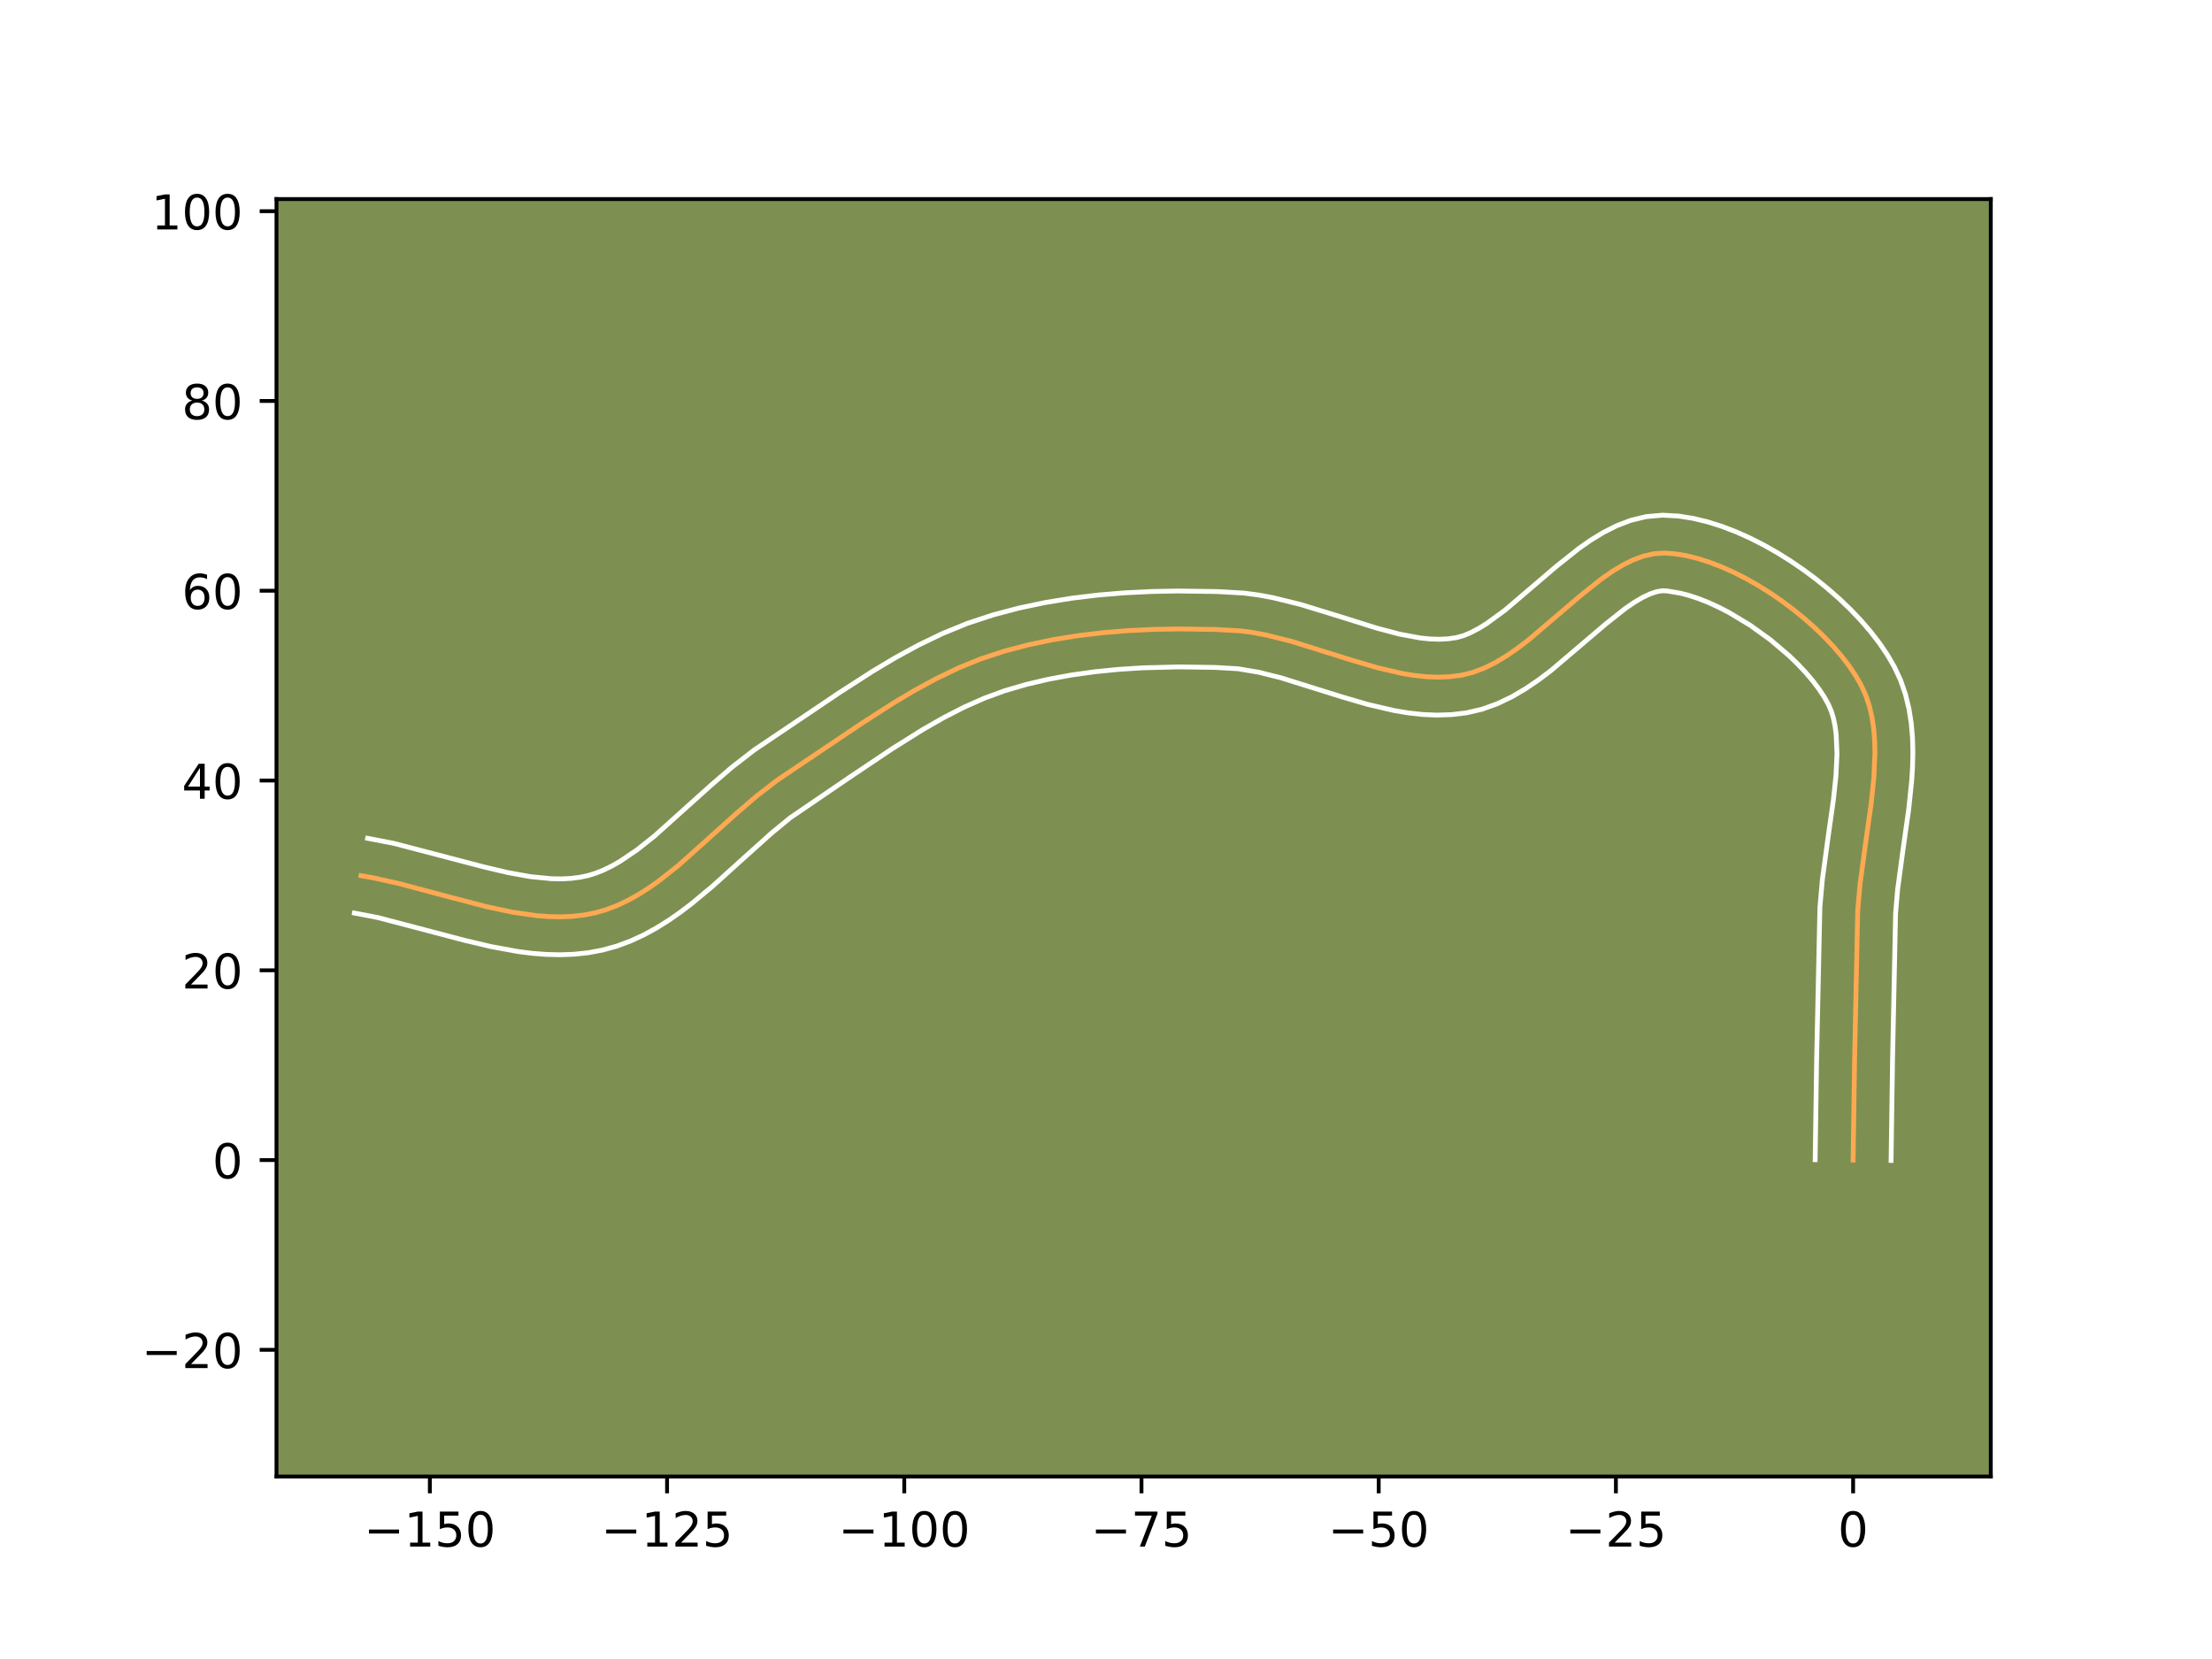<?xml version="1.0" encoding="utf-8" standalone="no"?>
<!DOCTYPE svg PUBLIC "-//W3C//DTD SVG 1.1//EN"
  "http://www.w3.org/Graphics/SVG/1.1/DTD/svg11.dtd">
<!-- Created with matplotlib (https://matplotlib.org/) -->
<svg height="345.6pt" version="1.1" viewBox="0 0 460.8 345.6" width="460.8pt" xmlns="http://www.w3.org/2000/svg" xmlns:xlink="http://www.w3.org/1999/xlink">
 <defs>
  <style type="text/css">*{stroke-linecap:butt;stroke-linejoin:round;}</style>
 </defs>
 <g id="figure_1">
  <g id="patch_1">
   <path d="M 0 345.6 
L 460.8 345.6 
L 460.8 0 
L 0 0 
z
" style="fill:#ffffff;"/>
  </g>
  <g id="axes_1">
   <g id="patch_2">
    <path d="M 57.6 307.584 
L 414.72 307.584 
L 414.72 41.472 
L 57.6 41.472 
z
" style="fill:#7d9051;"/>
   </g>
   <g id="matplotlib.axis_1">
    <g id="xtick_1">
     <g id="line2d_1">
      <defs>
       <path d="M 0 0 
L 0 3.5 
" id="m22badd67b3" style="stroke:#000000;stroke-width:0.8;"/>
      </defs>
      <g>
       <use style="stroke:#000000;stroke-width:0.8;" x="89.545" xlink:href="#m22badd67b3" y="307.584"/>
      </g>
     </g>
     <g id="text_1">
      <!-- −150 -->
      <g transform="translate(75.812 322.182)scale(0.1 -0.1)">
       <defs>
        <path d="M 10.594 35.5 
L 73.188 35.5 
L 73.188 27.203 
L 10.594 27.203 
z
" id="DejaVuSans-8722"/>
        <path d="M 12.406 8.297 
L 28.516 8.297 
L 28.516 63.922 
L 10.984 60.406 
L 10.984 69.391 
L 28.422 72.906 
L 38.281 72.906 
L 38.281 8.297 
L 54.391 8.297 
L 54.391 0 
L 12.406 0 
z
" id="DejaVuSans-49"/>
        <path d="M 10.797 72.906 
L 49.516 72.906 
L 49.516 64.594 
L 19.828 64.594 
L 19.828 46.734 
Q 21.969 47.469 24.109 47.828 
Q 26.266 48.188 28.422 48.188 
Q 40.625 48.188 47.75 41.5 
Q 54.891 34.812 54.891 23.391 
Q 54.891 11.625 47.562 5.094 
Q 40.234 -1.422 26.906 -1.422 
Q 22.312 -1.422 17.547 -0.641 
Q 12.797 0.141 7.719 1.703 
L 7.719 11.625 
Q 12.109 9.234 16.797 8.062 
Q 21.484 6.891 26.703 6.891 
Q 35.156 6.891 40.078 11.328 
Q 45.016 15.766 45.016 23.391 
Q 45.016 31 40.078 35.438 
Q 35.156 39.891 26.703 39.891 
Q 22.75 39.891 18.812 39.016 
Q 14.891 38.141 10.797 36.281 
z
" id="DejaVuSans-53"/>
        <path d="M 31.781 66.406 
Q 24.172 66.406 20.328 58.906 
Q 16.5 51.422 16.5 36.375 
Q 16.5 21.391 20.328 13.891 
Q 24.172 6.391 31.781 6.391 
Q 39.453 6.391 43.281 13.891 
Q 47.125 21.391 47.125 36.375 
Q 47.125 51.422 43.281 58.906 
Q 39.453 66.406 31.781 66.406 
z
M 31.781 74.219 
Q 44.047 74.219 50.516 64.516 
Q 56.984 54.828 56.984 36.375 
Q 56.984 17.969 50.516 8.266 
Q 44.047 -1.422 31.781 -1.422 
Q 19.531 -1.422 13.062 8.266 
Q 6.594 17.969 6.594 36.375 
Q 6.594 54.828 13.062 64.516 
Q 19.531 74.219 31.781 74.219 
z
" id="DejaVuSans-48"/>
       </defs>
       <use xlink:href="#DejaVuSans-8722"/>
       <use x="83.789" xlink:href="#DejaVuSans-49"/>
       <use x="147.412" xlink:href="#DejaVuSans-53"/>
       <use x="211.035" xlink:href="#DejaVuSans-48"/>
      </g>
     </g>
    </g>
    <g id="xtick_2">
     <g id="line2d_2">
      <g>
       <use style="stroke:#000000;stroke-width:0.8;" x="138.961" xlink:href="#m22badd67b3" y="307.584"/>
      </g>
     </g>
     <g id="text_2">
      <!-- −125 -->
      <g transform="translate(125.227 322.182)scale(0.1 -0.1)">
       <defs>
        <path d="M 19.188 8.297 
L 53.609 8.297 
L 53.609 0 
L 7.328 0 
L 7.328 8.297 
Q 12.938 14.109 22.625 23.891 
Q 32.328 33.688 34.812 36.531 
Q 39.547 41.844 41.422 45.531 
Q 43.312 49.219 43.312 52.781 
Q 43.312 58.594 39.234 62.25 
Q 35.156 65.922 28.609 65.922 
Q 23.969 65.922 18.812 64.312 
Q 13.672 62.703 7.812 59.422 
L 7.812 69.391 
Q 13.766 71.781 18.938 73 
Q 24.125 74.219 28.422 74.219 
Q 39.75 74.219 46.484 68.547 
Q 53.219 62.891 53.219 53.422 
Q 53.219 48.922 51.531 44.891 
Q 49.859 40.875 45.406 35.406 
Q 44.188 33.984 37.641 27.219 
Q 31.109 20.453 19.188 8.297 
z
" id="DejaVuSans-50"/>
       </defs>
       <use xlink:href="#DejaVuSans-8722"/>
       <use x="83.789" xlink:href="#DejaVuSans-49"/>
       <use x="147.412" xlink:href="#DejaVuSans-50"/>
       <use x="211.035" xlink:href="#DejaVuSans-53"/>
      </g>
     </g>
    </g>
    <g id="xtick_3">
     <g id="line2d_3">
      <g>
       <use style="stroke:#000000;stroke-width:0.8;" x="188.376" xlink:href="#m22badd67b3" y="307.584"/>
      </g>
     </g>
     <g id="text_3">
      <!-- −100 -->
      <g transform="translate(174.643 322.182)scale(0.1 -0.1)">
       <use xlink:href="#DejaVuSans-8722"/>
       <use x="83.789" xlink:href="#DejaVuSans-49"/>
       <use x="147.412" xlink:href="#DejaVuSans-48"/>
       <use x="211.035" xlink:href="#DejaVuSans-48"/>
      </g>
     </g>
    </g>
    <g id="xtick_4">
     <g id="line2d_4">
      <g>
       <use style="stroke:#000000;stroke-width:0.8;" x="237.792" xlink:href="#m22badd67b3" y="307.584"/>
      </g>
     </g>
     <g id="text_4">
      <!-- −75 -->
      <g transform="translate(227.24 322.182)scale(0.1 -0.1)">
       <defs>
        <path d="M 8.203 72.906 
L 55.078 72.906 
L 55.078 68.703 
L 28.609 0 
L 18.312 0 
L 43.219 64.594 
L 8.203 64.594 
z
" id="DejaVuSans-55"/>
       </defs>
       <use xlink:href="#DejaVuSans-8722"/>
       <use x="83.789" xlink:href="#DejaVuSans-55"/>
       <use x="147.412" xlink:href="#DejaVuSans-53"/>
      </g>
     </g>
    </g>
    <g id="xtick_5">
     <g id="line2d_5">
      <g>
       <use style="stroke:#000000;stroke-width:0.8;" x="287.207" xlink:href="#m22badd67b3" y="307.584"/>
      </g>
     </g>
     <g id="text_5">
      <!-- −50 -->
      <g transform="translate(276.655 322.182)scale(0.1 -0.1)">
       <use xlink:href="#DejaVuSans-8722"/>
       <use x="83.789" xlink:href="#DejaVuSans-53"/>
       <use x="147.412" xlink:href="#DejaVuSans-48"/>
      </g>
     </g>
    </g>
    <g id="xtick_6">
     <g id="line2d_6">
      <g>
       <use style="stroke:#000000;stroke-width:0.8;" x="336.623" xlink:href="#m22badd67b3" y="307.584"/>
      </g>
     </g>
     <g id="text_6">
      <!-- −25 -->
      <g transform="translate(326.071 322.182)scale(0.1 -0.1)">
       <use xlink:href="#DejaVuSans-8722"/>
       <use x="83.789" xlink:href="#DejaVuSans-50"/>
       <use x="147.412" xlink:href="#DejaVuSans-53"/>
      </g>
     </g>
    </g>
    <g id="xtick_7">
     <g id="line2d_7">
      <g>
       <use style="stroke:#000000;stroke-width:0.8;" x="386.038" xlink:href="#m22badd67b3" y="307.584"/>
      </g>
     </g>
     <g id="text_7">
      <!-- 0 -->
      <g transform="translate(382.857 322.182)scale(0.1 -0.1)">
       <use xlink:href="#DejaVuSans-48"/>
      </g>
     </g>
    </g>
   </g>
   <g id="matplotlib.axis_2">
    <g id="ytick_1">
     <g id="line2d_8">
      <defs>
       <path d="M 0 0 
L -3.5 0 
" id="m2a7f3cd403" style="stroke:#000000;stroke-width:0.8;"/>
      </defs>
      <g>
       <use style="stroke:#000000;stroke-width:0.8;" x="57.6" xlink:href="#m2a7f3cd403" y="281.193"/>
      </g>
     </g>
     <g id="text_8">
      <!-- −20 -->
      <g transform="translate(29.495 284.992)scale(0.1 -0.1)">
       <use xlink:href="#DejaVuSans-8722"/>
       <use x="83.789" xlink:href="#DejaVuSans-50"/>
       <use x="147.412" xlink:href="#DejaVuSans-48"/>
      </g>
     </g>
    </g>
    <g id="ytick_2">
     <g id="line2d_9">
      <g>
       <use style="stroke:#000000;stroke-width:0.8;" x="57.6" xlink:href="#m2a7f3cd403" y="241.66"/>
      </g>
     </g>
     <g id="text_9">
      <!-- 0 -->
      <g transform="translate(44.237 245.46)scale(0.1 -0.1)">
       <use xlink:href="#DejaVuSans-48"/>
      </g>
     </g>
    </g>
    <g id="ytick_3">
     <g id="line2d_10">
      <g>
       <use style="stroke:#000000;stroke-width:0.8;" x="57.6" xlink:href="#m2a7f3cd403" y="202.128"/>
      </g>
     </g>
     <g id="text_10">
      <!-- 20 -->
      <g transform="translate(37.875 205.927)scale(0.1 -0.1)">
       <use xlink:href="#DejaVuSans-50"/>
       <use x="63.623" xlink:href="#DejaVuSans-48"/>
      </g>
     </g>
    </g>
    <g id="ytick_4">
     <g id="line2d_11">
      <g>
       <use style="stroke:#000000;stroke-width:0.8;" x="57.6" xlink:href="#m2a7f3cd403" y="162.596"/>
      </g>
     </g>
     <g id="text_11">
      <!-- 40 -->
      <g transform="translate(37.875 166.395)scale(0.1 -0.1)">
       <defs>
        <path d="M 37.797 64.312 
L 12.891 25.391 
L 37.797 25.391 
z
M 35.203 72.906 
L 47.609 72.906 
L 47.609 25.391 
L 58.016 25.391 
L 58.016 17.188 
L 47.609 17.188 
L 47.609 0 
L 37.797 0 
L 37.797 17.188 
L 4.891 17.188 
L 4.891 26.703 
z
" id="DejaVuSans-52"/>
       </defs>
       <use xlink:href="#DejaVuSans-52"/>
       <use x="63.623" xlink:href="#DejaVuSans-48"/>
      </g>
     </g>
    </g>
    <g id="ytick_5">
     <g id="line2d_12">
      <g>
       <use style="stroke:#000000;stroke-width:0.8;" x="57.6" xlink:href="#m2a7f3cd403" y="123.063"/>
      </g>
     </g>
     <g id="text_12">
      <!-- 60 -->
      <g transform="translate(37.875 126.862)scale(0.1 -0.1)">
       <defs>
        <path d="M 33.016 40.375 
Q 26.375 40.375 22.484 35.828 
Q 18.609 31.297 18.609 23.391 
Q 18.609 15.531 22.484 10.953 
Q 26.375 6.391 33.016 6.391 
Q 39.656 6.391 43.531 10.953 
Q 47.406 15.531 47.406 23.391 
Q 47.406 31.297 43.531 35.828 
Q 39.656 40.375 33.016 40.375 
z
M 52.594 71.297 
L 52.594 62.312 
Q 48.875 64.062 45.094 64.984 
Q 41.312 65.922 37.594 65.922 
Q 27.828 65.922 22.672 59.328 
Q 17.531 52.734 16.797 39.406 
Q 19.672 43.656 24.016 45.922 
Q 28.375 48.188 33.594 48.188 
Q 44.578 48.188 50.953 41.516 
Q 57.328 34.859 57.328 23.391 
Q 57.328 12.156 50.688 5.359 
Q 44.047 -1.422 33.016 -1.422 
Q 20.359 -1.422 13.672 8.266 
Q 6.984 17.969 6.984 36.375 
Q 6.984 53.656 15.188 63.938 
Q 23.391 74.219 37.203 74.219 
Q 40.922 74.219 44.703 73.484 
Q 48.484 72.75 52.594 71.297 
z
" id="DejaVuSans-54"/>
       </defs>
       <use xlink:href="#DejaVuSans-54"/>
       <use x="63.623" xlink:href="#DejaVuSans-48"/>
      </g>
     </g>
    </g>
    <g id="ytick_6">
     <g id="line2d_13">
      <g>
       <use style="stroke:#000000;stroke-width:0.8;" x="57.6" xlink:href="#m2a7f3cd403" y="83.531"/>
      </g>
     </g>
     <g id="text_13">
      <!-- 80 -->
      <g transform="translate(37.875 87.33)scale(0.1 -0.1)">
       <defs>
        <path d="M 31.781 34.625 
Q 24.75 34.625 20.719 30.859 
Q 16.703 27.094 16.703 20.516 
Q 16.703 13.922 20.719 10.156 
Q 24.75 6.391 31.781 6.391 
Q 38.812 6.391 42.859 10.172 
Q 46.922 13.969 46.922 20.516 
Q 46.922 27.094 42.891 30.859 
Q 38.875 34.625 31.781 34.625 
z
M 21.922 38.812 
Q 15.578 40.375 12.031 44.719 
Q 8.5 49.078 8.5 55.328 
Q 8.5 64.062 14.719 69.141 
Q 20.953 74.219 31.781 74.219 
Q 42.672 74.219 48.875 69.141 
Q 55.078 64.062 55.078 55.328 
Q 55.078 49.078 51.531 44.719 
Q 48 40.375 41.703 38.812 
Q 48.828 37.156 52.797 32.312 
Q 56.781 27.484 56.781 20.516 
Q 56.781 9.906 50.312 4.234 
Q 43.844 -1.422 31.781 -1.422 
Q 19.734 -1.422 13.25 4.234 
Q 6.781 9.906 6.781 20.516 
Q 6.781 27.484 10.781 32.312 
Q 14.797 37.156 21.922 38.812 
z
M 18.312 54.391 
Q 18.312 48.734 21.844 45.562 
Q 25.391 42.391 31.781 42.391 
Q 38.141 42.391 41.719 45.562 
Q 45.312 48.734 45.312 54.391 
Q 45.312 60.062 41.719 63.234 
Q 38.141 66.406 31.781 66.406 
Q 25.391 66.406 21.844 63.234 
Q 18.312 60.062 18.312 54.391 
z
" id="DejaVuSans-56"/>
       </defs>
       <use xlink:href="#DejaVuSans-56"/>
       <use x="63.623" xlink:href="#DejaVuSans-48"/>
      </g>
     </g>
    </g>
    <g id="ytick_7">
     <g id="line2d_14">
      <g>
       <use style="stroke:#000000;stroke-width:0.8;" x="57.6" xlink:href="#m2a7f3cd403" y="43.998"/>
      </g>
     </g>
     <g id="text_14">
      <!-- 100 -->
      <g transform="translate(31.512 47.798)scale(0.1 -0.1)">
       <use xlink:href="#DejaVuSans-49"/>
       <use x="63.623" xlink:href="#DejaVuSans-48"/>
       <use x="127.246" xlink:href="#DejaVuSans-48"/>
      </g>
     </g>
    </g>
   </g>
   <g id="line2d_15">
    <path clip-path="url(#p7ea483670d)" d="M 386.038 241.66 
L 386.341 220.857 
L 387.001 189.623 
L 387.476 184.223 
L 388.6 175.907 
L 389.779 167.563 
L 390.352 162.111 
L 390.583 156.837 
L 390.525 154.291 
L 390.326 151.818 
L 389.969 149.427 
L 389.435 147.128 
L 388.706 144.931 
L 387.763 142.845 
L 386.597 140.806 
L 385.22 138.755 
L 383.651 136.705 
L 381.907 134.67 
L 380.006 132.663 
L 377.966 130.698 
L 375.803 128.789 
L 373.537 126.949 
L 371.184 125.192 
L 368.763 123.533 
L 366.29 121.983 
L 363.784 120.558 
L 361.263 119.271 
L 358.743 118.136 
L 356.244 117.166 
L 353.781 116.374 
L 351.374 115.776 
L 349.04 115.384 
L 346.796 115.212 
L 344.608 115.343 
L 342.426 115.827 
L 340.25 116.625 
L 338.077 117.697 
L 335.906 119.007 
L 333.733 120.515 
L 329.375 123.972 
L 318.317 133.393 
L 316.06 135.102 
L 313.784 136.664 
L 311.486 138.04 
L 309.163 139.19 
L 306.815 140.077 
L 304.439 140.663 
L 302.032 140.971 
L 299.595 141.067 
L 297.131 140.973 
L 294.641 140.711 
L 292.129 140.301 
L 287.047 139.126 
L 281.902 137.623 
L 268.899 133.562 
L 263.69 132.272 
L 261.094 131.784 
L 258.507 131.431 
L 253.351 131.135 
L 245.515 131.022 
L 240.242 131.119 
L 234.958 131.376 
L 229.686 131.808 
L 224.453 132.434 
L 219.282 133.271 
L 214.197 134.336 
L 209.224 135.646 
L 204.38 137.232 
L 199.644 139.161 
L 194.999 141.394 
L 190.432 143.88 
L 185.932 146.564 
L 179.279 150.847 
L 161.832 162.581 
L 157.614 165.836 
L 153.495 169.379 
L 141.324 180.295 
L 137.194 183.551 
L 135.093 185.025 
L 132.96 186.374 
L 130.79 187.58 
L 128.579 188.623 
L 126.322 189.487 
L 124.013 190.152 
L 121.653 190.614 
L 119.248 190.888 
L 116.801 190.991 
L 114.317 190.938 
L 111.8 190.745 
L 106.68 190.007 
L 101.473 188.903 
L 93.566 186.846 
L 83.005 184.029 
L 77.786 182.877 
L 75.206 182.422 
L 75.206 182.422 
" style="fill:none;stroke:#fea952;stroke-linecap:square;"/>
   </g>
   <g id="line2d_16">
    <path clip-path="url(#p7ea483670d)" d="M 378.132 241.584 
L 378.436 220.706 
L 379.116 189.041 
L 379.629 183.259 
L 380.778 174.754 
L 381.926 166.647 
L 382.461 161.616 
L 382.678 157.018 
L 382.506 152.986 
L 382.267 151.216 
L 381.931 149.618 
L 381.501 148.186 
L 380.901 146.771 
L 380.032 145.212 
L 378.942 143.561 
L 377.647 141.849 
L 376.167 140.107 
L 374.522 138.358 
L 372.733 136.625 
L 368.807 133.284 
L 364.565 130.232 
L 360.19 127.6 
L 358.014 126.479 
L 355.883 125.506 
L 353.825 124.693 
L 351.874 124.047 
L 350.065 123.573 
L 347.27 123.104 
L 346.319 123.062 
L 345.147 123.251 
L 343.751 123.714 
L 342.16 124.468 
L 340.413 125.503 
L 338.542 126.79 
L 334.514 129.98 
L 323.091 139.695 
L 320.533 141.622 
L 317.844 143.449 
L 314.996 145.124 
L 311.958 146.586 
L 308.706 147.754 
L 305.443 148.505 
L 302.344 148.871 
L 299.293 148.968 
L 296.301 148.836 
L 293.368 148.514 
L 290.494 148.036 
L 284.907 146.738 
L 279.513 145.16 
L 266.873 141.205 
L 262.231 140.042 
L 257.903 139.314 
L 253.139 139.039 
L 245.606 138.928 
L 238.045 139.121 
L 233.035 139.443 
L 228.079 139.937 
L 223.206 140.616 
L 218.442 141.492 
L 213.812 142.577 
L 209.373 143.87 
L 205.104 145.427 
L 200.836 147.32 
L 196.564 149.511 
L 192.283 151.956 
L 185.833 155.998 
L 177.142 161.822 
L 164.642 170.342 
L 160.759 173.524 
L 154.776 178.894 
L 148.504 184.558 
L 144.064 188.255 
L 141.736 190.022 
L 139.319 191.708 
L 136.799 193.286 
L 134.165 194.73 
L 131.405 196.008 
L 128.513 197.084 
L 125.531 197.912 
L 122.548 198.47 
L 119.579 198.788 
L 116.632 198.895 
L 113.715 198.821 
L 110.827 198.592 
L 107.97 198.231 
L 102.346 197.205 
L 96.842 195.904 
L 78.778 191.159 
L 73.833 190.208 
L 73.833 190.208 
" style="fill:none;stroke:#ffffff;stroke-linecap:square;"/>
   </g>
   <g id="line2d_17">
    <path clip-path="url(#p7ea483670d)" d="M 393.945 241.737 
L 394.246 221.008 
L 394.886 190.206 
L 395.324 185.187 
L 396.422 177.06 
L 397.633 168.479 
L 398.243 162.607 
L 398.423 159.64 
L 398.487 156.657 
L 398.406 153.658 
L 398.146 150.65 
L 397.67 147.638 
L 396.939 144.638 
L 395.911 141.675 
L 394.626 138.918 
L 393.162 136.4 
L 391.499 133.95 
L 389.655 131.561 
L 387.647 129.233 
L 385.49 126.968 
L 383.199 124.771 
L 380.786 122.65 
L 378.267 120.613 
L 375.654 118.671 
L 372.961 116.833 
L 370.199 115.11 
L 367.379 113.516 
L 364.511 112.063 
L 361.604 110.765 
L 358.662 109.638 
L 355.689 108.701 
L 352.684 107.979 
L 349.644 107.5 
L 346.322 107.319 
L 342.896 107.624 
L 339.706 108.403 
L 336.75 109.535 
L 333.995 110.927 
L 331.398 112.511 
L 328.923 114.24 
L 324.236 117.964 
L 313.542 127.091 
L 309.724 129.88 
L 307.976 130.955 
L 306.369 131.794 
L 304.924 132.4 
L 303.434 132.82 
L 301.719 133.071 
L 299.896 133.167 
L 297.96 133.111 
L 295.914 132.907 
L 291.519 132.096 
L 286.775 130.839 
L 279.127 128.434 
L 270.925 125.92 
L 265.149 124.501 
L 262.164 123.95 
L 259.111 123.548 
L 253.563 123.232 
L 245.425 123.116 
L 239.921 123.219 
L 234.38 123.49 
L 228.824 123.949 
L 223.275 124.616 
L 217.755 125.514 
L 212.286 126.664 
L 206.891 128.092 
L 201.522 129.86 
L 196.318 131.988 
L 191.297 134.408 
L 186.44 137.055 
L 181.727 139.869 
L 174.884 144.275 
L 157.108 156.241 
L 152.518 159.791 
L 148.201 163.506 
L 136.333 174.164 
L 132.653 177.079 
L 129.12 179.463 
L 127.416 180.429 
L 125.754 181.239 
L 124.131 181.89 
L 122.495 182.393 
L 120.758 182.759 
L 118.917 182.989 
L 116.97 183.086 
L 114.92 183.054 
L 110.536 182.628 
L 105.825 181.78 
L 100.851 180.607 
L 81.997 175.677 
L 76.579 174.636 
L 76.579 174.636 
" style="fill:none;stroke:#ffffff;stroke-linecap:square;"/>
   </g>
   <g id="patch_3">
    <path d="M 57.6 307.584 
L 57.6 41.472 
" style="fill:none;stroke:#000000;stroke-linecap:square;stroke-linejoin:miter;stroke-width:0.8;"/>
   </g>
   <g id="patch_4">
    <path d="M 414.72 307.584 
L 414.72 41.472 
" style="fill:none;stroke:#000000;stroke-linecap:square;stroke-linejoin:miter;stroke-width:0.8;"/>
   </g>
   <g id="patch_5">
    <path d="M 57.6 307.584 
L 414.72 307.584 
" style="fill:none;stroke:#000000;stroke-linecap:square;stroke-linejoin:miter;stroke-width:0.8;"/>
   </g>
   <g id="patch_6">
    <path d="M 57.6 41.472 
L 414.72 41.472 
" style="fill:none;stroke:#000000;stroke-linecap:square;stroke-linejoin:miter;stroke-width:0.8;"/>
   </g>
  </g>
 </g>
 <defs>
  <clipPath id="p7ea483670d">
   <rect height="266.112" width="357.12" x="57.6" y="41.472"/>
  </clipPath>
 </defs>
</svg>
